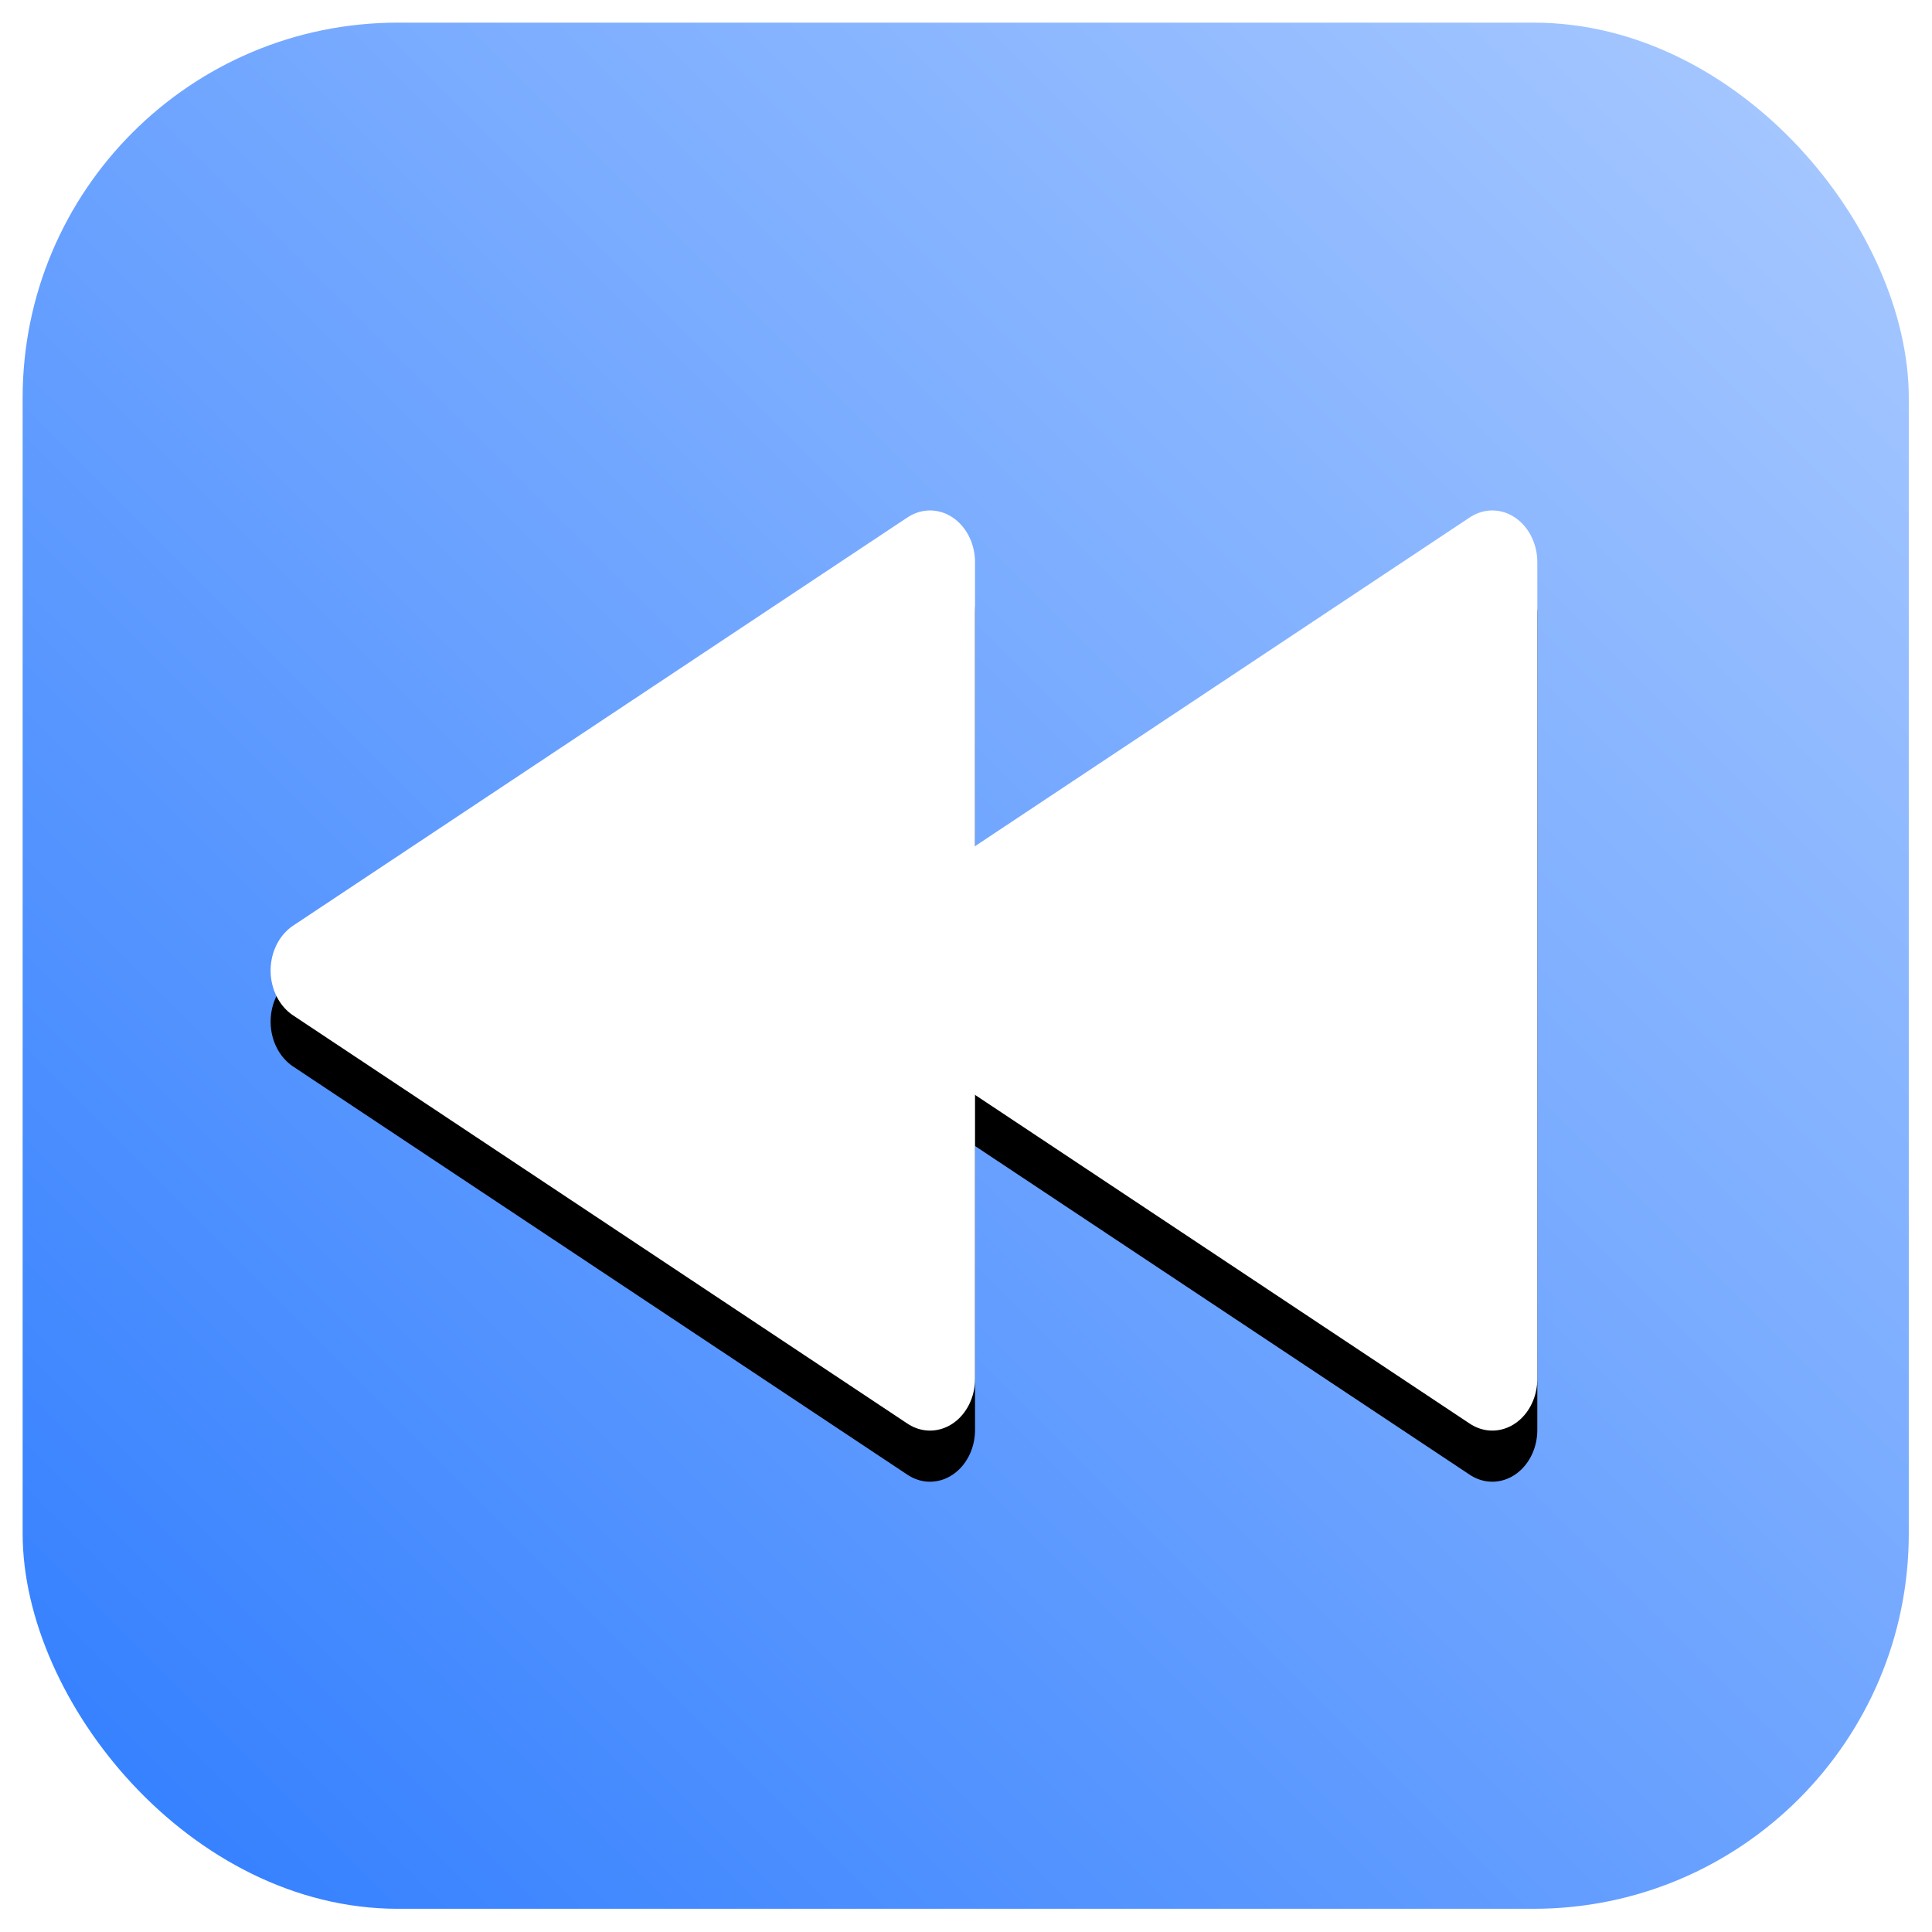 <?xml version="1.0" encoding="UTF-8" standalone="no"?>
<!-- Created with Inkscape (http://www.inkscape.org/) -->

<svg
   width="100mm"
   height="100mm"
   viewBox="0 0 100 100"
   version="1.1"
   id="svg5"
   inkscape:version="1.1.1 (3bf5ae0d25, 2021-09-20)"
   sodipodi:docname="rew.svg"
   inkscape:export-filename="../player_rew.png"
   inkscape:export-xdpi="6.0959997"
   inkscape:export-ydpi="6.0959997"
   xmlns:inkscape="http://www.inkscape.org/namespaces/inkscape"
   xmlns:sodipodi="http://sodipodi.sourceforge.net/DTD/sodipodi-0.dtd"
   xmlns:xlink="http://www.w3.org/1999/xlink"
   xmlns="http://www.w3.org/2000/svg"
   xmlns:svg="http://www.w3.org/2000/svg"
   xmlns:rdf="http://www.w3.org/1999/02/22-rdf-syntax-ns#"
   xmlns:cc="http://creativecommons.org/ns#"
   xmlns:dc="http://purl.org/dc/elements/1.1/">
  <sodipodi:namedview
     id="namedview7"
     pagecolor="#ffffff"
     bordercolor="#111111"
     borderopacity="1"
     inkscape:pageshadow="0"
     inkscape:pageopacity="0"
     inkscape:pagecheckerboard="1"
     inkscape:document-units="mm"
     showgrid="true"
     width="100mm"
     inkscape:zoom="0.90509668"
     inkscape:cx="-200.53106"
     inkscape:cy="227.04757"
     inkscape:window-width="1920"
     inkscape:window-height="1027"
     inkscape:window-x="0"
     inkscape:window-y="0"
     inkscape:window-maximized="1"
     inkscape:current-layer="layer1">
    <inkscape:grid
       type="xygrid"
       id="grid9"
       dotted="false" />
  </sodipodi:namedview>
  <defs
     id="defs2">
    <filter
       inkscape:collect="always"
       style="color-interpolation-filters:sRGB"
       id="filter914"
       x="-0.399"
       y="-0.346"
       width="1.798"
       height="1.691">
      <feGaussianBlur
         inkscape:collect="always"
         stdDeviation="20.357"
         id="feGaussianBlur916" />
    </filter>
    <filter
       inkscape:collect="always"
       style="color-interpolation-filters:sRGB"
       id="filter918"
       x="-0.399"
       y="-0.346"
       width="1.798"
       height="1.691">
      <feGaussianBlur
         inkscape:collect="always"
         stdDeviation="20.357"
         id="feGaussianBlur920" />
    </filter>
    <clipPath
       clipPathUnits="userSpaceOnUse"
       id="clipPath4542">
      <rect
         style="fill:#0066ff;fill-opacity:0.955;stroke-width:1.014"
         id="rect4544"
         width="398.239"
         height="369.096"
         x="-209.859"
         y="-158.211"
         transform="matrix(0.996,0.094,-0.11,0.994,0,0)" />
    </clipPath>
    <linearGradient
       inkscape:collect="always"
       xlink:href="#linearGradient832"
       id="linearGradient834"
       x1="-0.934"
       y1="101.489"
       x2="102.306"
       y2="-1.764"
       gradientUnits="userSpaceOnUse" />
    <linearGradient
       inkscape:collect="always"
       id="linearGradient832">
      <stop
         style="stop-color:#2e7cff;stop-opacity:1"
         offset="0"
         id="stop828" />
      <stop
         style="stop-color:#adccff;stop-opacity:1"
         offset="1"
         id="stop830" />
    </linearGradient>
    <filter
       inkscape:collect="always"
       style="color-interpolation-filters:sRGB"
       id="filter1316"
       x="-0.012"
       y="-0.012"
       width="1.024"
       height="1.024">
      <feGaussianBlur
         inkscape:collect="always"
         stdDeviation="0.503"
         id="feGaussianBlur1318" />
    </filter>
  </defs>
  <g
     inkscape:label="Réteg 1"
     inkscape:groupmode="layer"
     id="layer1">
    <rect
       transform="matrix(0.971,0,0,0.971,1.172,1.172)"
       ry="20"
       rx="20"
       y="0"
       x="0"
       height="100.542"
       width="100.542"
       id="rect33"
       style="fill:url(#linearGradient834);fill-opacity:1;fill-rule:evenodd;stroke-width:0.265;filter:url(#filter1316)" />
    <path
       sodipodi:type="star"
       style="fill:#000000;stroke:#000000;stroke-width:21.983;stroke-linecap:round;stroke-linejoin:round;stroke-miterlimit:4;stroke-dasharray:none;stroke-dashoffset:0;stroke-opacity:1;filter:url(#filter918)"
       id="path238-36"
       inkscape:flatsided="true"
       sodipodi:sides="3"
       sodipodi:cx="100"
       sodipodi:cy="90"
       sodipodi:r1="100"
       sodipodi:r2="50"
       sodipodi:arg1="0"
       sodipodi:arg2="1.0471976"
       inkscape:rounded="0"
       inkscape:randomized="0"
       transform="matrix(-0.212,0,0,0.244,58.737,30.92)"
       inkscape:transform-center-x="5.2916644"
       d="M 200,90 50,176.603 50,3.397 Z" />
    <path
       sodipodi:type="star"
       style="fill:#000000;stroke:#000000;stroke-width:21.983;stroke-linecap:round;stroke-linejoin:round;stroke-miterlimit:4;stroke-dasharray:none;stroke-dashoffset:0;stroke-opacity:1;filter:url(#filter914)"
       id="path238-3-7"
       inkscape:flatsided="true"
       sodipodi:sides="3"
       sodipodi:cx="100"
       sodipodi:cy="90"
       sodipodi:r1="100"
       sodipodi:r2="50"
       sodipodi:arg1="0"
       sodipodi:arg2="1.0471976"
       inkscape:rounded="0"
       inkscape:randomized="0"
       transform="matrix(-0.212,0,0,0.244,87.841,30.92)"
       inkscape:transform-center-x="5.2916644"
       d="M 200,90 50,176.603 50,3.397 Z" />
    <path
       sodipodi:type="star"
       style="fill:#ffffff;stroke:#ffffff;stroke-width:21.983;stroke-linecap:round;stroke-linejoin:round;stroke-miterlimit:4;stroke-dasharray:none;stroke-dashoffset:0;stroke-opacity:1"
       id="path238"
       inkscape:flatsided="true"
       sodipodi:sides="3"
       sodipodi:cx="100"
       sodipodi:cy="90"
       sodipodi:r1="100"
       sodipodi:r2="50"
       sodipodi:arg1="0"
       sodipodi:arg2="1.0471976"
       inkscape:rounded="0"
       inkscape:randomized="0"
       d="M 200,90 50,176.603 50,3.397 Z"
       transform="matrix(-0.212,0,0,0.244,58.737,28.274)"
       inkscape:transform-center-x="5.2916644" />
    <path
       sodipodi:type="star"
       style="fill:#ffffff;stroke:#ffffff;stroke-width:21.983;stroke-linecap:round;stroke-linejoin:round;stroke-miterlimit:4;stroke-dasharray:none;stroke-dashoffset:0;stroke-opacity:1"
       id="path238-3"
       inkscape:flatsided="true"
       sodipodi:sides="3"
       sodipodi:cx="100"
       sodipodi:cy="90"
       sodipodi:r1="100"
       sodipodi:r2="50"
       sodipodi:arg1="0"
       sodipodi:arg2="1.0471976"
       inkscape:rounded="0"
       inkscape:randomized="0"
       transform="matrix(-0.212,0,0,0.244,87.841,28.274)"
       inkscape:transform-center-x="5.2916644"
       d="M 200,90 50,176.603 50,3.397 Z" />
  </g>
</svg>
